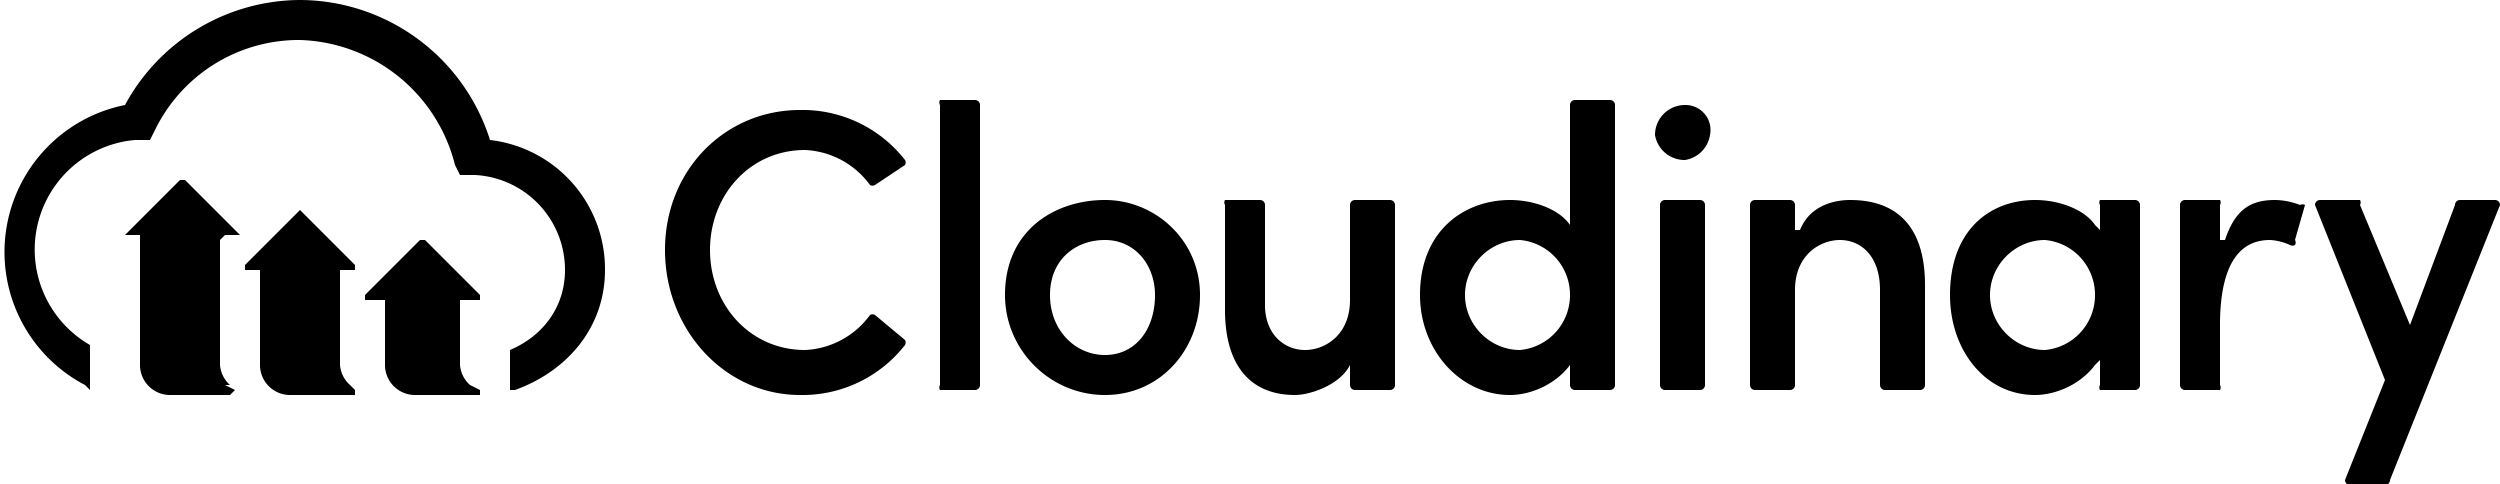 <svg id="cld-main-logo" style=";margin-bottom:-10px" xmlns="http://www.w3.org/2000/svg" viewBox="0 0 500 96.8"><defs><style>.cls-1{fill:currentColor}</style></defs><g id="Layer_2" data-name="Layer 2"><g id="Layer_1-2" data-name="Layer 1"><path class="cls-1" d="M161 30a17 17 0 0 1 13 7 1 1 0 0 0 1 0l6-4a1 1 0 0 0 0-1 26 26 0 0 0-21-10c-15 0-27 12-27 28s12 29 27 29a26 26 0 0 0 21-10 1 1 0 0 0 0-1l-6-5a1 1 0 0 0-1 0 17 17 0 0 1-13 7c-11 0-19-9-19-20s8-20 19-20ZM188 20h7a1 1 0 0 1 1 1v56a1 1 0 0 1-1 1h-7a1 1 0 0 1 0-1V21a1 1 0 0 1 0-1ZM221 40c-10 0-20 6-20 19 0 11 9 20 20 20s19-9 19-20-9-19-19-19Zm10 19c0 7-4 12-10 12s-11-5-11-12 5-11 11-11 10 5 10 11ZM278 40h-7a1 1 0 0 0-1 1v19c0 7-5 10-9 10s-8-3-8-9V41a1 1 0 0 0-1-1h-7a1 1 0 0 0 0 1v21c0 11 5 17 14 17 3 0 9-2 11-6v4a1 1 0 0 0 1 1h7a1 1 0 0 0 1-1V41a1 1 0 0 0-1-1ZM322 20h-7a1 1 0 0 0-1 1v25-1c-2-3-7-5-12-5-9 0-18 6-18 19 0 11 8 20 18 20 4 0 9-2 12-6v-1 5a1 1 0 0 0 1 1h7a1 1 0 0 0 1-1V21a1 1 0 0 0-1-1Zm-8 39a11 11 0 0 1-10 11c-6 0-11-5-11-11s5-11 11-11a11 11 0 0 1 10 11ZM333 40h7a1 1 0 0 1 1 1v36a1 1 0 0 1-1 1h-7a1 1 0 0 1-1-1V41a1 1 0 0 1 1-1ZM337 21a6 6 0 0 0-6 6 6 6 0 0 0 6 5 6 6 0 0 0 5-5 5 5 0 0 0-5-6ZM370 40c-3 0-8 1-10 6h-1v-5a1 1 0 0 0-1-1h-7a1 1 0 0 0-1 1v36a1 1 0 0 0 1 1h7a1 1 0 0 0 1-1V58c0-7 5-10 9-10s8 3 8 10v19a1 1 0 0 0 1 1h7a1 1 0 0 0 1-1V57c0-11-5-17-15-17ZM427 40h-7a1 1 0 0 0 0 1v5l-1-1c-2-3-7-5-12-5-9 0-17 6-17 19 0 11 7 20 17 20 4 0 9-2 12-6l1-1v5a1 1 0 0 0 0 1h7a1 1 0 0 0 1-1V41a1 1 0 0 0-1-1Zm-8 19a11 11 0 0 1-10 11c-6 0-11-5-11-11s5-11 11-11a11 11 0 0 1 10 11ZM460 41a14 14 0 0 0-5-1c-5 0-8 2-10 8h-1v-7a1 1 0 0 0 0-1h-7a1 1 0 0 0-1 1v36a1 1 0 0 0 1 1h7a1 1 0 0 0 0-1V65c0-15 6-17 10-17a11 11 0 0 1 4 1 1 1 0 0 0 1 0 1 1 0 0 0 0-1l2-7a1 1 0 0 0-1 0ZM500 41a1 1 0 0 0-1-1h-7a1 1 0 0 0-1 1l-9 24-10-24a1 1 0 0 0 0-1h-8a1 1 0 0 0-1 1l14 35-8 20a1 1 0 0 0 1 1h7a1 1 0 0 0 1-1l22-55ZM98 28A40 40 0 0 0 60 0a40 40 0 0 0-35 21 30 30 0 0 0-8 56l1 1v-9a22 22 0 0 1 9-41h3l1-2A32 32 0 0 1 60 8a33 33 0 0 1 31 25l1 2h3a19 19 0 0 1 18 19c0 7-4 13-11 16v8h1c11-4 18-13 18-24a26 26 0 0 0-23-26Z"/><path class="cls-1" d="m45 77 2 1-1 1H34a6 6 0 0 1-6-6V47h-3l11-11h1l11 11h-3l-1 1v25a6 6 0 0 0 2 4ZM70 77l1 1v1H58a6 6 0 0 1-6-6V54h-3v-1l11-11 11 11v1h-3v19a6 6 0 0 0 2 4ZM94 77l2 1v1H83a6 6 0 0 1-6-6V60h-4v-1l11-11h1l11 11v1h-4v13a6 6 0 0 0 2 4Z"/></g></g></svg>